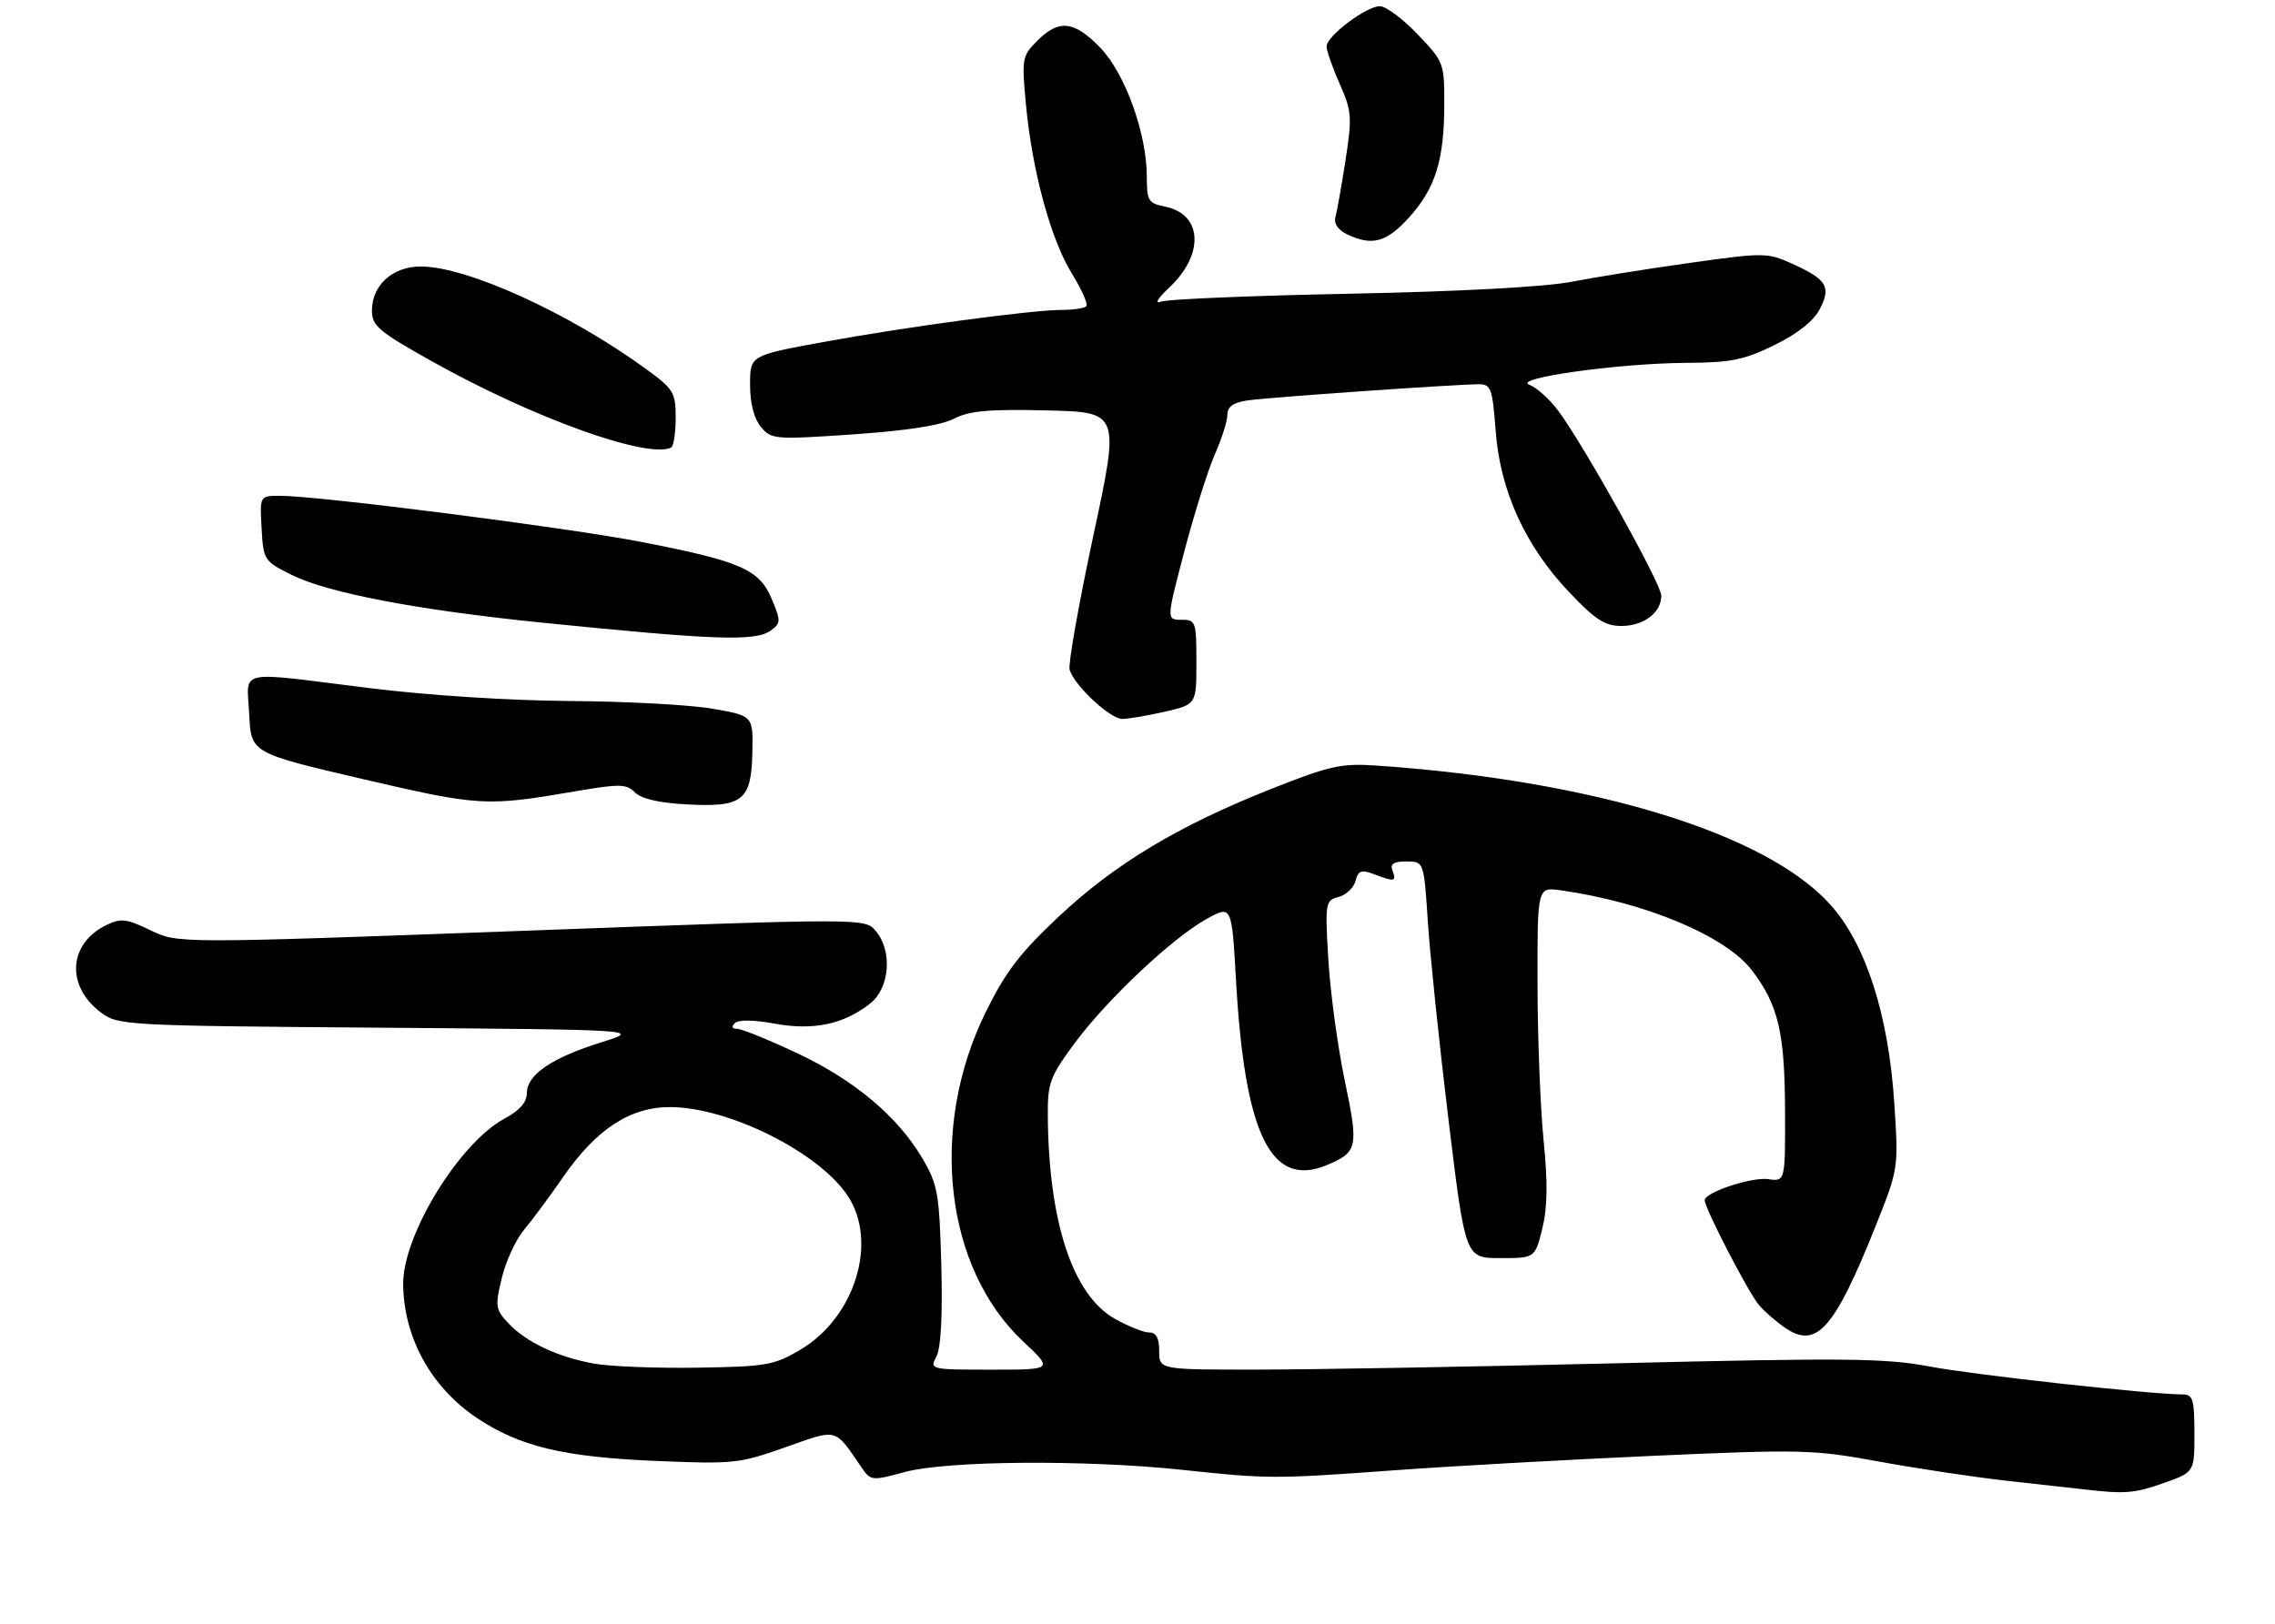<?xml version="1.0" encoding="UTF-8" standalone="no"?>
<!DOCTYPE svg PUBLIC "-//W3C//DTD SVG 1.1//EN" "http://www.w3.org/Graphics/SVG/1.1/DTD/svg11.dtd" >
<svg xmlns="http://www.w3.org/2000/svg" xmlns:xlink="http://www.w3.org/1999/xlink" version="1.1" viewBox="0 0 367 262">
 <g >
 <path fill="currentColor"
d=" M 349.12 239.27 C 354.00 237.53 354.00 237.53 354.00 231.27 C 354.00 225.85 353.75 225.00 352.16 225.00 C 347.03 225.00 318.40 221.84 311.28 220.49 C 304.16 219.14 297.73 219.08 260.81 219.97 C 237.54 220.53 211.41 220.99 202.75 220.99 C 187.00 221.00 187.00 221.00 187.00 218.00 C 187.00 215.91 186.51 215.00 185.39 215.00 C 184.50 215.00 182.01 214.01 179.86 212.80 C 173.03 208.96 169.13 197.09 169.03 179.86 C 169.00 174.75 169.41 173.67 173.33 168.36 C 178.58 161.26 189.14 151.32 194.66 148.27 C 198.70 146.04 198.70 146.04 199.39 158.13 C 200.80 183.08 205.02 191.72 213.99 188.01 C 219.03 185.92 219.20 185.15 216.94 174.39 C 215.80 168.95 214.61 160.18 214.29 154.90 C 213.74 145.61 213.80 145.29 215.94 144.73 C 217.15 144.41 218.39 143.24 218.67 142.14 C 219.11 140.46 219.60 140.28 221.67 141.06 C 224.97 142.32 225.31 142.26 224.64 140.50 C 224.21 139.39 224.79 139.00 226.88 139.00 C 229.70 139.00 229.70 139.00 230.34 148.75 C 230.69 154.11 232.19 168.51 233.68 180.75 C 236.38 203.00 236.38 203.00 242.00 203.00 C 247.62 203.00 247.62 203.00 248.80 198.25 C 249.64 194.83 249.70 190.84 249.01 184.00 C 248.49 178.78 248.04 167.44 248.03 158.81 C 248.00 143.13 248.00 143.13 251.75 143.65 C 265.38 145.57 278.38 151.01 282.61 156.56 C 286.86 162.13 287.91 166.53 287.96 179.08 C 288.00 190.65 288.00 190.65 285.25 190.26 C 282.58 189.88 275.00 192.39 275.00 193.66 C 275.00 194.96 282.05 208.58 283.76 210.58 C 284.74 211.72 286.74 213.44 288.20 214.40 C 293.10 217.61 295.99 214.28 302.55 197.88 C 306.26 188.60 306.27 188.56 305.59 178.07 C 304.66 163.75 301.01 152.38 295.29 145.99 C 284.97 134.48 257.17 125.95 222.10 123.53 C 216.37 123.14 214.58 123.53 205.08 127.29 C 190.08 133.24 179.89 139.36 170.83 147.86 C 164.52 153.78 162.21 156.81 158.99 163.36 C 149.81 182.07 152.40 204.61 165.09 216.48 C 169.91 221.00 169.91 221.00 159.92 221.00 C 150.06 221.00 149.94 220.97 151.06 218.88 C 151.79 217.52 152.07 212.28 151.85 204.13 C 151.53 192.57 151.27 191.12 148.82 186.94 C 144.82 180.14 137.80 174.24 128.50 169.89 C 123.94 167.75 119.62 166.00 118.90 166.00 C 118.09 166.00 117.96 165.65 118.55 165.08 C 119.13 164.51 121.63 164.55 124.98 165.17 C 131.21 166.31 136.10 165.28 140.36 161.93 C 143.56 159.42 144.01 153.40 141.25 150.19 C 139.50 148.15 139.50 148.15 84.09 150.20 C 28.68 152.24 28.68 152.24 24.27 150.10 C 20.46 148.25 19.50 148.13 17.22 149.23 C 11.01 152.21 10.57 159.11 16.32 163.40 C 19.07 165.44 20.28 165.51 61.32 165.82 C 103.50 166.15 103.50 166.15 97.00 168.18 C 89.00 170.69 85.00 173.41 85.00 176.34 C 85.00 177.85 83.86 179.16 81.39 180.49 C 74.07 184.43 64.96 199.32 65.04 207.22 C 65.13 215.83 69.55 223.85 76.93 228.79 C 83.79 233.39 90.86 235.09 105.72 235.72 C 118.33 236.26 119.30 236.15 126.67 233.53 C 135.23 230.50 134.57 230.32 139.00 236.80 C 140.46 238.94 140.64 238.96 146.00 237.51 C 152.76 235.68 174.98 235.51 190.58 237.15 C 204.68 238.65 205.49 238.65 225.00 237.23 C 234.07 236.57 252.86 235.52 266.73 234.90 C 290.67 233.84 292.55 233.88 303.23 235.85 C 309.43 236.98 318.77 238.38 324.00 238.96 C 329.23 239.53 334.85 240.16 336.50 240.35 C 342.80 241.08 344.37 240.95 349.12 239.27 Z  M 92.68 127.70 C 100.00 126.45 101.04 126.46 102.44 127.87 C 103.46 128.89 106.36 129.56 110.75 129.79 C 119.83 130.28 121.21 129.20 121.37 121.42 C 121.50 115.50 121.50 115.50 115.00 114.36 C 111.42 113.73 101.05 113.17 91.94 113.11 C 82.10 113.04 68.91 112.19 59.44 111.01 C 37.77 108.31 39.85 107.85 40.20 115.25 C 40.50 121.50 40.50 121.50 58.50 125.70 C 77.32 130.08 78.45 130.15 92.68 127.70 Z  M 187.92 114.83 C 193.00 113.66 193.00 113.66 193.00 106.83 C 193.00 100.27 192.90 100.00 190.58 100.00 C 188.16 100.00 188.16 100.00 191.06 88.94 C 192.66 82.85 194.87 75.82 195.98 73.31 C 197.09 70.80 198.00 67.92 198.00 66.92 C 198.00 65.62 198.94 64.95 201.25 64.61 C 204.63 64.11 234.91 62.00 238.61 62.00 C 240.51 62.00 240.77 62.72 241.28 69.54 C 242.01 79.20 246.03 88.04 253.10 95.51 C 257.34 99.99 258.89 101.00 261.57 101.00 C 265.17 101.00 268.00 98.84 268.00 96.11 C 268.00 94.21 255.37 71.57 251.30 66.18 C 249.92 64.35 247.86 62.51 246.73 62.09 C 243.84 61.03 261.06 58.62 272.00 58.55 C 279.25 58.51 281.35 58.08 286.27 55.67 C 290.03 53.82 292.57 51.80 293.58 49.85 C 295.44 46.25 294.70 45.07 288.99 42.50 C 285.14 40.76 284.46 40.75 272.74 42.40 C 266.01 43.34 257.35 44.72 253.50 45.47 C 249.21 46.30 235.41 47.04 217.90 47.39 C 202.16 47.70 188.44 48.27 187.40 48.65 C 186.18 49.10 186.64 48.27 188.69 46.33 C 194.33 40.99 193.96 34.54 187.95 33.34 C 185.24 32.80 185.00 32.41 185.00 28.48 C 185.00 21.52 181.48 11.80 177.46 7.66 C 173.26 3.34 170.83 3.08 167.34 6.57 C 164.88 9.03 164.81 9.44 165.50 16.82 C 166.50 27.57 169.52 38.67 172.93 44.17 C 174.52 46.74 175.56 49.11 175.24 49.42 C 174.93 49.74 173.19 50.00 171.38 50.00 C 166.52 50.00 146.14 52.74 132.75 55.20 C 121.00 57.35 121.00 57.35 121.00 62.06 C 121.00 65.09 121.63 67.53 122.75 68.88 C 124.44 70.91 124.95 70.95 137.61 70.09 C 146.23 69.50 151.80 68.64 153.87 67.57 C 156.37 66.28 159.47 66.00 168.84 66.22 C 180.65 66.50 180.65 66.50 176.36 86.50 C 174.01 97.50 172.29 107.21 172.55 108.07 C 173.31 110.61 179.08 116.00 181.04 116.00 C 182.04 116.00 185.13 115.47 187.92 114.83 Z  M 124.35 101.73 C 125.97 100.55 125.98 100.19 124.50 96.66 C 122.51 91.88 119.51 90.57 103.55 87.46 C 91.56 85.13 51.44 80.00 45.18 80.00 C 41.90 80.00 41.90 80.00 42.20 85.25 C 42.49 90.39 42.60 90.55 47.07 92.77 C 52.89 95.66 67.27 98.41 87.00 100.42 C 115.41 103.30 121.90 103.53 124.35 101.73 Z  M 109.00 67.45 C 109.00 63.32 108.68 62.79 104.25 59.56 C 91.84 50.52 75.33 43.00 67.88 43.00 C 63.33 43.00 60.00 46.01 60.00 50.13 C 60.00 52.58 61.10 53.50 69.75 58.34 C 85.97 67.42 104.32 74.03 108.25 72.23 C 108.66 72.04 109.00 69.89 109.00 67.45 Z  M 227.32 35.07 C 231.57 30.37 232.99 25.79 232.99 16.77 C 233.00 10.19 232.90 9.93 228.67 5.52 C 226.29 3.03 223.56 1.00 222.60 1.00 C 220.40 1.00 214.00 5.83 214.00 7.49 C 214.00 8.18 214.95 10.90 216.11 13.52 C 218.07 17.94 218.14 18.88 217.05 25.90 C 216.40 30.08 215.67 34.22 215.42 35.09 C 215.15 36.05 215.87 37.11 217.23 37.77 C 221.34 39.75 223.65 39.13 227.32 35.07 Z  M 95.86 220.03 C 90.00 218.98 84.88 216.57 82.01 213.51 C 79.93 211.29 79.85 210.78 80.95 206.20 C 81.60 203.49 83.23 199.98 84.57 198.39 C 85.90 196.80 88.69 193.04 90.76 190.04 C 96.19 182.15 101.71 178.56 108.29 178.63 C 117.73 178.75 132.06 185.93 136.72 192.90 C 141.71 200.34 137.94 212.60 129.05 217.82 C 124.87 220.29 123.54 220.51 112.50 220.68 C 105.90 220.78 98.41 220.49 95.86 220.03 Z "/>
</g>
</svg>